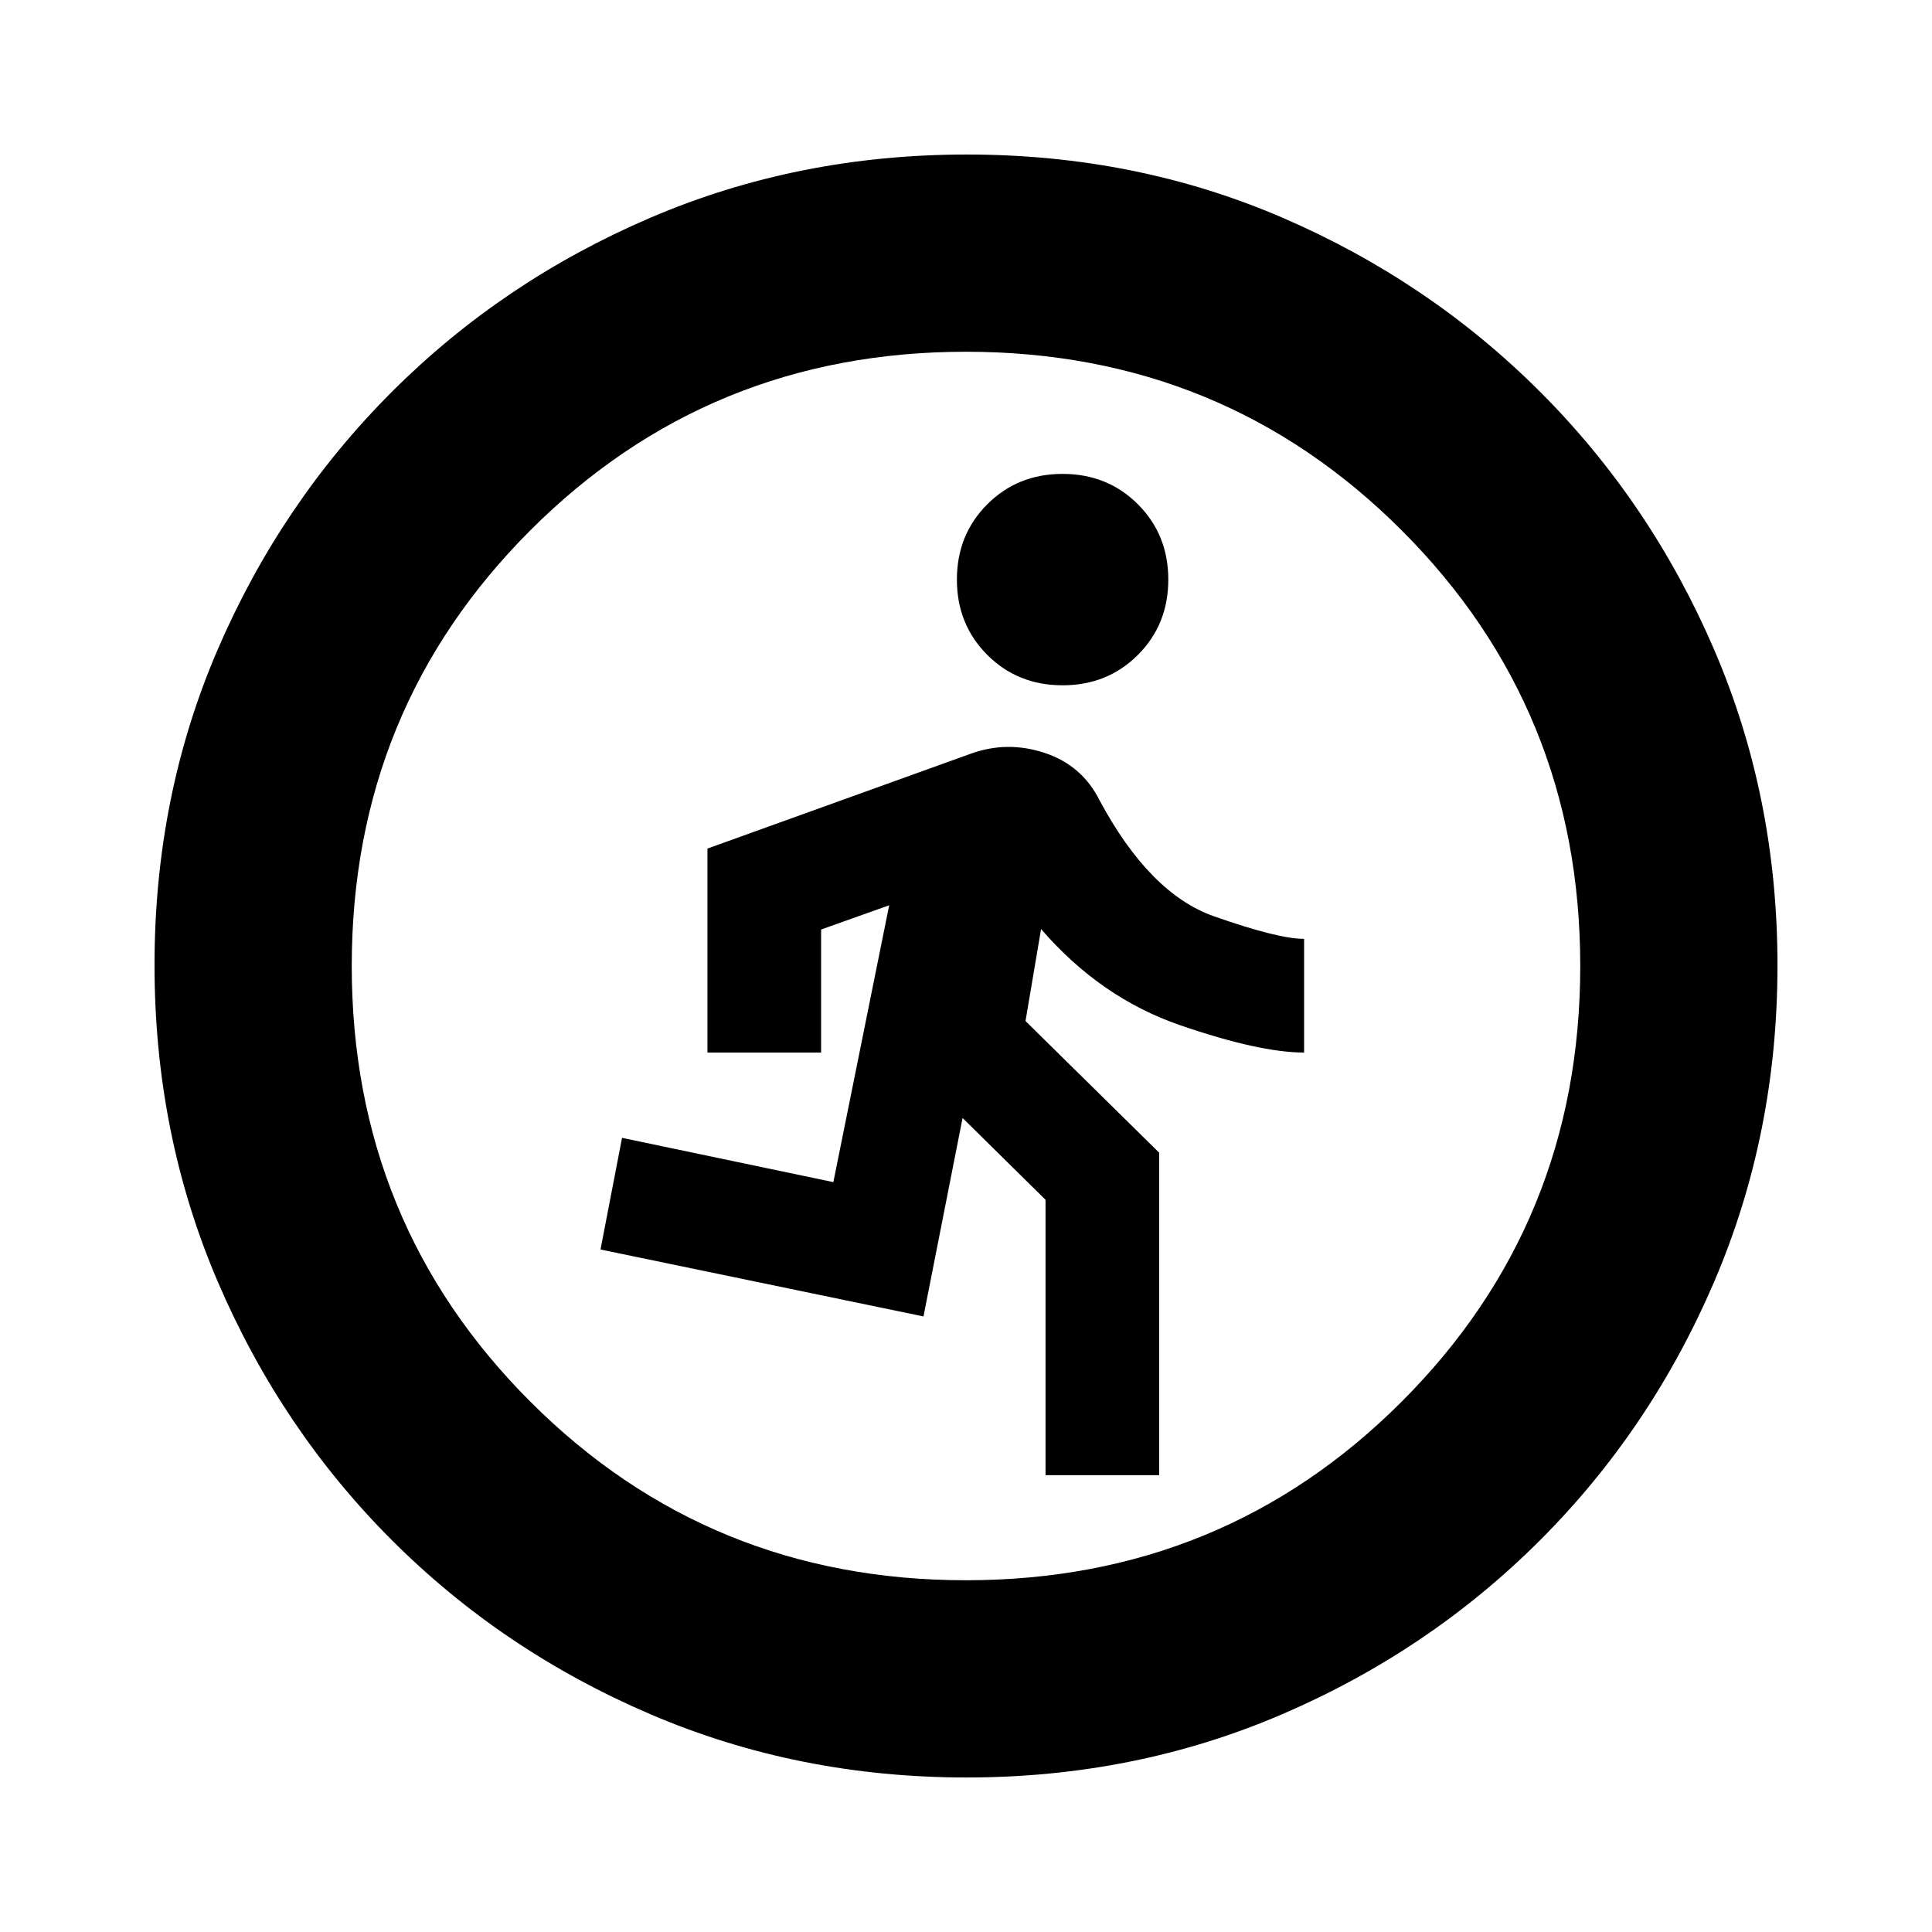 <svg xmlns="http://www.w3.org/2000/svg" height="20" viewBox="0 -960 960 960" width="20"><path d="M519.52-227v-136.83l-41.22-40.65-19.43 98.61-160.48-33.26 10.7-55.48 105 22 27.74-137.56L408-498.13V-437h-56.48v-101.35l130.83-47.13q18.13-6.56 36.72-.41 18.6 6.15 27.36 23.67 24.87 46.31 56.78 57.52 31.9 11.22 44.79 11.22V-437q-22.13 0-61.63-13.59-39.5-13.58-69.07-47.76l-7.73 45.7L576-387.22V-227h-56.48ZM528-619.48q-22.32 0-37.42-15.1-15.1-15.1-15.1-37.42t15.1-37.42q15.1-15.1 37.42-15.1t37.42 15.1q15.1 15.1 15.1 37.42t-15.1 37.42q-15.1 15.1-37.42 15.1Zm-47.72 542.7q-83.8 0-157.19-31.46-73.38-31.46-128.38-86.47-55.01-55-86.47-128.34T76.78-480.46q0-84.06 31.46-156.95 31.46-72.88 86.47-127.88 55-55.01 128.34-86.47t157.41-31.46q84.06 0 156.95 31.46 72.88 31.46 127.88 86.47 55.01 55 86.47 128.11 31.46 73.11 31.46 156.9 0 83.8-31.46 157.19-31.46 73.38-86.47 128.38-55 55.01-128.11 86.47-73.11 31.46-156.9 31.46Zm-.28-98q127.74 0 216.48-88.74T785.22-480q0-127.74-88.74-216.48T480-785.22q-127.74 0-216.48 88.74T174.78-480q0 127.74 88.74 216.48T480-174.78Z"/></svg>